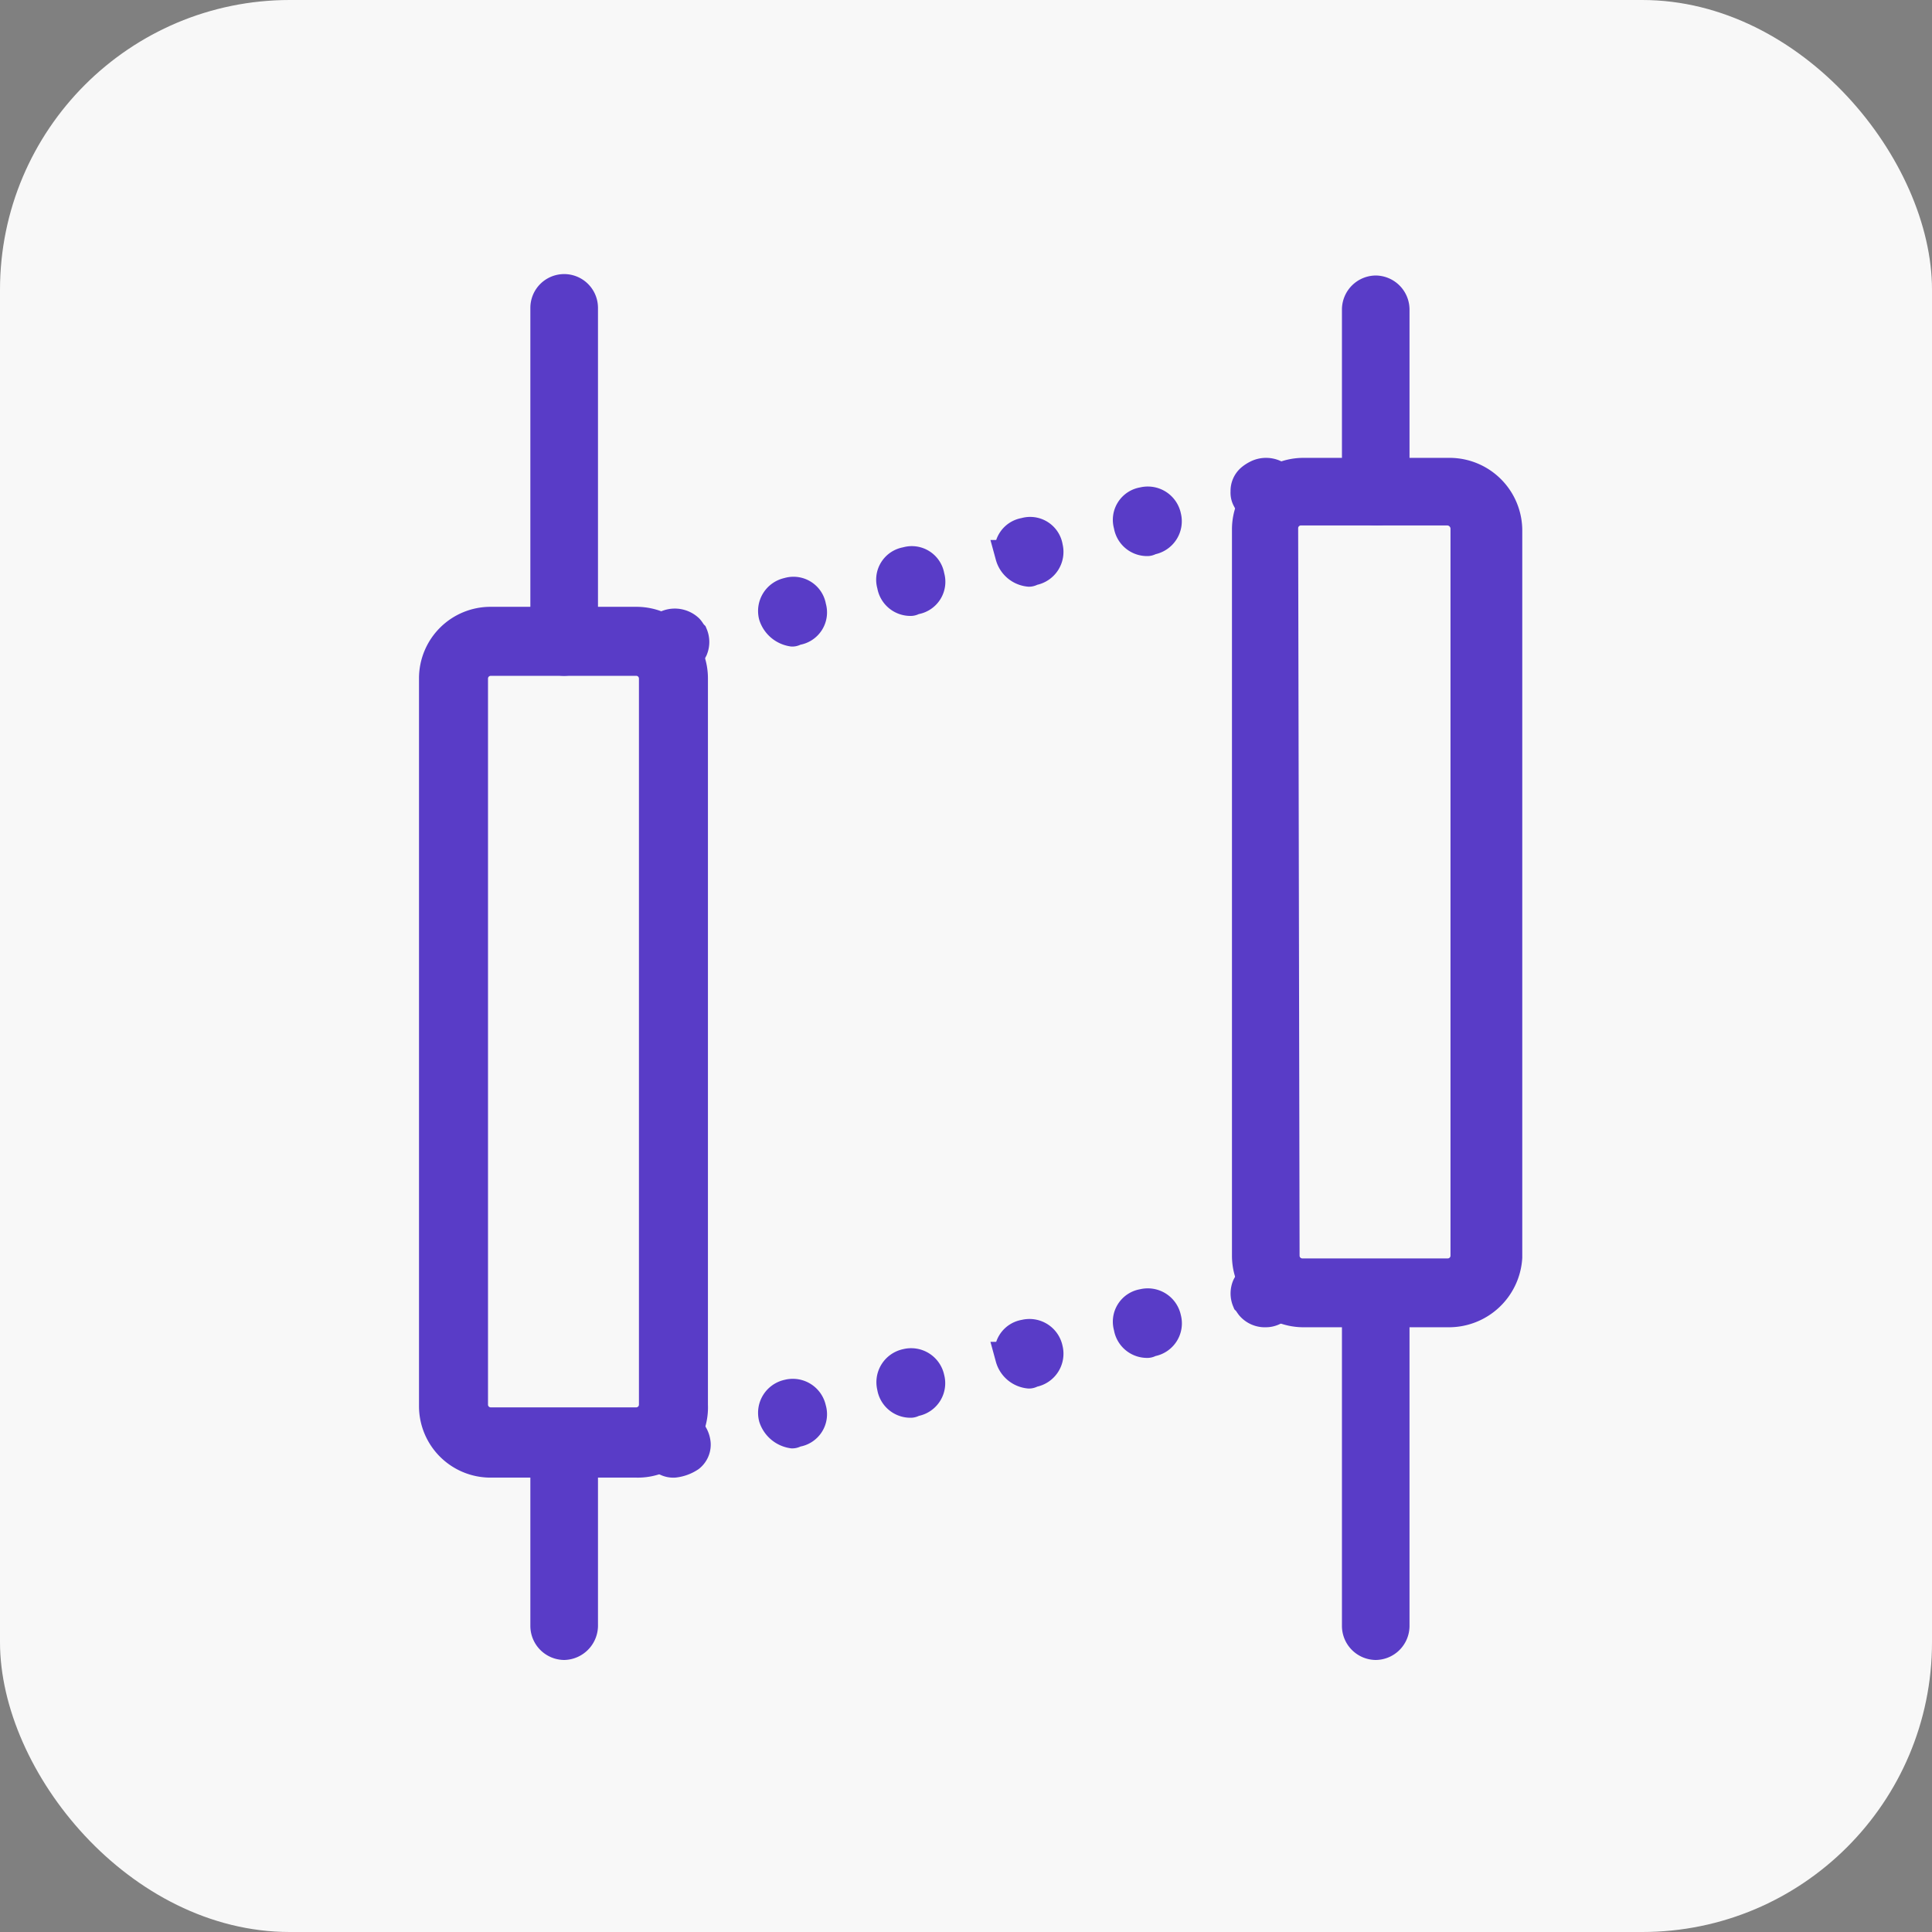 <svg xmlns="http://www.w3.org/2000/svg" width="80" height="80" viewBox="0 0 80 80"><rect x="0" y="0" width="80" height="80" fill="#808080" stroke="none"/><defs><style>.a{fill:#f8f8f8;}.b{fill:#593cc7;stroke:#593cc7;stroke-width:1.3px;}</style></defs><g transform="translate(-40 -1694)"><rect class="a" width="80" height="80" rx="12" transform="translate(40 1694)"/><g transform="translate(55.1 1705)"><g transform="translate(41.117 1.058)"><path class="b" d="M69.949,10.15h0A.763.763,0,0,1,69.2,9.4V1.849a.763.763,0,0,1,.749-.749h0a.763.763,0,0,1,.749.749V9.4A.7.7,0,0,1,69.949,10.15Z" transform="translate(-69.2 -1.1)"/></g><g transform="translate(36.563 8.609)"><path class="b" d="M69.658,48.9H63.606A2.312,2.312,0,0,1,61.3,46.6V16.506A2.312,2.312,0,0,1,63.606,14.2h6.052a2.362,2.362,0,0,1,2.363,2.363V46.653A2.393,2.393,0,0,1,69.658,48.9ZM62.8,46.6a.763.763,0,0,0,.749.749H69.6a.763.763,0,0,0,.749-.749V16.506a.788.788,0,0,0-.807-.807H63.49a.763.763,0,0,0-.749.749Z" transform="translate(-61.3 -14.2)"/></g><g transform="translate(41.117 41.811)"><path class="b" d="M69.949,87.075h0a.763.763,0,0,1-.749-.749V72.549a.763.763,0,0,1,.749-.749h0a.763.763,0,0,1,.749.749V86.326A.763.763,0,0,1,69.949,87.075Z" transform="translate(-69.2 -71.8)"/></g><g transform="translate(7.511 1)"><path class="b" d="M11.649,16.333a.763.763,0,0,1-.749-.749V1.749a.749.749,0,0,1,1.5,0V15.526A.777.777,0,0,1,11.649,16.333Z" transform="translate(-10.9 -1)"/></g><g transform="translate(2.9 14.777)"><path class="b" d="M11.258,59.658H5.206A2.312,2.312,0,0,1,2.9,57.353V27.206A2.312,2.312,0,0,1,5.206,24.9h6.052a2.312,2.312,0,0,1,2.306,2.306V57.3A2.256,2.256,0,0,1,11.258,59.658Zm-6.052-33.2a.763.763,0,0,0-.749.749V57.3a.763.763,0,0,0,.749.749h6.052a.763.763,0,0,0,.749-.749V27.206a.763.763,0,0,0-.749-.749Z" transform="translate(-2.9 -24.9)"/></g><g transform="translate(7.511 47.979)"><path class="b" d="M11.649,91.607a.763.763,0,0,1-.749-.749V83.249a.749.749,0,1,1,1.5,0V90.8A.777.777,0,0,1,11.649,91.607Z" transform="translate(-10.9 -82.5)"/></g><g transform="translate(12.065 8.609)"><g transform="translate(0 6.24)"><path class="b" d="M19.549,26.509a.626.626,0,0,1-.519-.231c-.058-.058-.115-.173-.173-.231a.52.52,0,0,1-.058-.288c0-.115.058-.173.058-.288a.806.806,0,0,1,1.268-.231c.058.058.115.173.173.231a.749.749,0,0,1,0,.576.8.8,0,0,1-.173.231A1.024,1.024,0,0,1,19.549,26.509Z" transform="translate(-18.8 -25.025)"/></g><g transform="translate(4.874 1.185)"><path class="b" d="M27.281,20.95a.749.749,0,0,1,.576-.922h0a.713.713,0,0,1,.922.576h0a.713.713,0,0,1-.576.922h0c-.058,0-.115.058-.173.058h0A.94.94,0,0,1,27.281,20.95Zm4.9-1.268a.713.713,0,0,1,.576-.922h0a.713.713,0,0,1,.922.576h0a.713.713,0,0,1-.576.922h0c-.058,0-.115.058-.173.058h0A.742.742,0,0,1,32.181,19.682Zm4.9-1.21a.713.713,0,0,1,.576-.922h0a.713.713,0,0,1,.922.576h0a.749.749,0,0,1-.576.922h0c-.058,0-.115.058-.173.058h0A.866.866,0,0,1,37.08,18.472Zm4.9-1.268a.713.713,0,0,1,.576-.922h0a.749.749,0,0,1,.922.576h0a.749.749,0,0,1-.576.922h0c-.058,0-.115.058-.173.058h0A.742.742,0,0,1,41.98,17.2Z" transform="translate(-27.256 -16.256)"/></g><g transform="translate(24.44)"><path class="b" d="M62.007,15.7a.52.52,0,0,1-.288-.058c-.115-.058-.173-.115-.288-.173-.058-.058-.115-.173-.173-.231a.52.52,0,0,1-.058-.288.626.626,0,0,1,.231-.519,1.26,1.26,0,0,1,.288-.173.805.805,0,0,1,.865.173.858.858,0,0,1,.231.519c0,.115-.058.173-.058.288a.8.8,0,0,1-.173.231A.826.826,0,0,1,62.007,15.7Z" transform="translate(-61.2 -14.2)"/></g></g><g transform="translate(12.065 41.753)"><g transform="translate(0 6.283)"><path class="b" d="M19.549,84.1a.626.626,0,0,1-.519-.231.7.7,0,0,1,0-1.038.805.805,0,0,1,.865-.173c.115.058.173.115.288.173a.858.858,0,0,1,.231.519.626.626,0,0,1-.231.519A1.418,1.418,0,0,1,19.549,84.1Z" transform="translate(-18.8 -82.6)"/></g><g transform="translate(4.874 1.243)"><path class="b" d="M27.281,78.55a.749.749,0,0,1,.576-.922h0a.749.749,0,0,1,.922.576h0a.713.713,0,0,1-.576.922h0c-.058,0-.115.058-.173.058h0A.94.94,0,0,1,27.281,78.55Zm4.9-1.268a.749.749,0,0,1,.576-.922h0a.749.749,0,0,1,.922.576h0a.734.734,0,0,1-.576.922h0c-.058,0-.115.058-.173.058h0A.742.742,0,0,1,32.181,77.282Zm4.9-1.21a.713.713,0,0,1,.576-.922h0a.749.749,0,0,1,.922.576h0a.749.749,0,0,1-.576.922h0c-.058,0-.115.058-.173.058h0A.866.866,0,0,1,37.08,76.072Zm4.9-1.268a.713.713,0,0,1,.576-.922h0a.749.749,0,0,1,.922.576h0a.734.734,0,0,1-.576.922h0c-.058,0-.115.058-.173.058h0A.742.742,0,0,1,41.98,74.8Z" transform="translate(-27.256 -73.856)"/></g><g transform="translate(24.44)"><path class="b" d="M62.007,73.256a.74.74,0,0,1-.576-.231c-.058-.058-.115-.173-.173-.231a.749.749,0,0,1,0-.576c.058-.115.115-.173.173-.288a.805.805,0,0,1,.865-.173.8.8,0,0,1,.231.173,1.26,1.26,0,0,1,.173.288.749.749,0,0,1,0,.576.8.8,0,0,1-.173.231A.7.7,0,0,1,62.007,73.256Z" transform="translate(-61.2 -71.7)"/></g></g></g></g></svg>